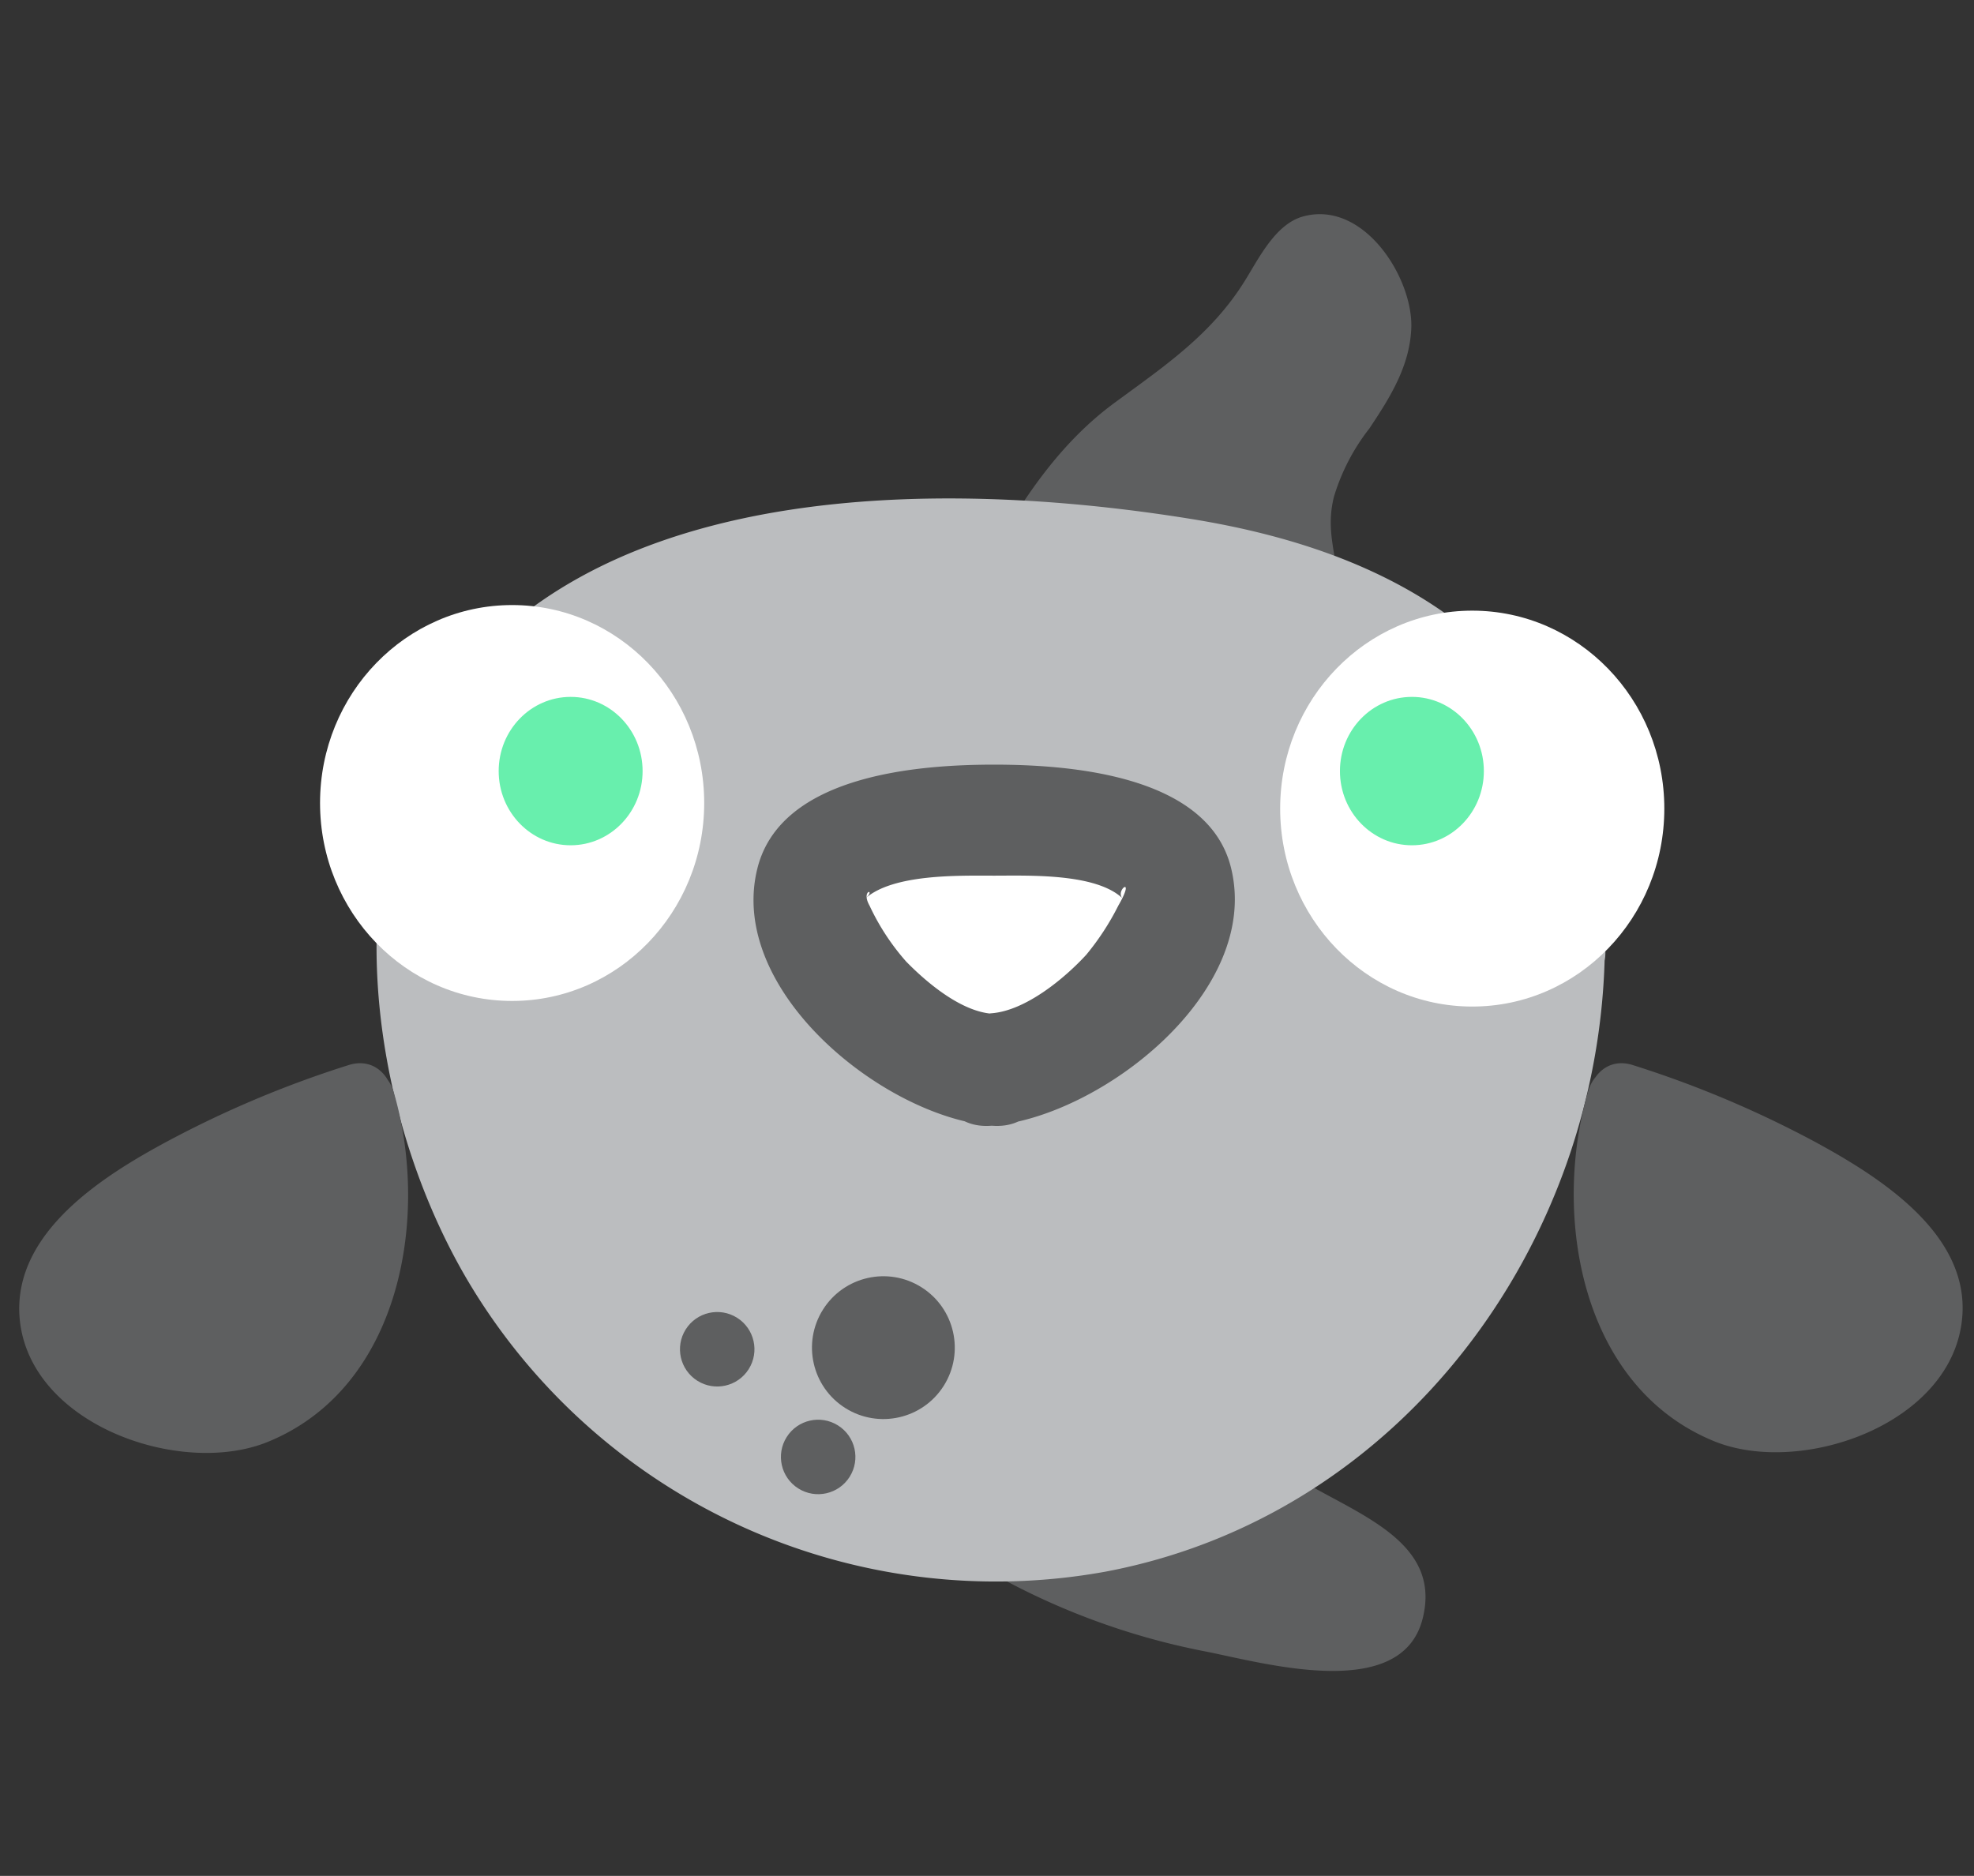 <svg id="Calque_1" data-name="Calque 1" xmlns="http://www.w3.org/2000/svg" viewBox="0 0 141 134"><rect x="0" y="0" width="141" height="134" fill="#333333" stroke="none"/><defs><style>.cls-1{fill:#5e5f60;}.cls-2{fill:#bbbdbf;}.cls-3{fill:#fff;}.cls-4{fill:#68efad;}</style></defs><title>P_11</title><path class="cls-1" d="M87.1,103.91c.86,2.3,4.17,3.82,7,5.34s5.65,3.67,4.88,6a1.57,1.57,0,0,1-.78.95,4.72,4.72,0,0,1-2.22.28c-11.32-.44-22.23-4.14-29.08-9.88l-2.44-1.47c-29-12.38,3.38-49.74,9.69-65.75a17.62,17.62,0,0,1,6.1-7.85c3.05-2.25,6.53-4.33,8.73-7,1.65-2,2.52-4.16,4.15-6.14a1,1,0,0,1,.53-.39,1.69,1.69,0,0,1,1.12.2c3.54,1.7,3.89,5,2.66,7.75s-3.68,5.15-4.71,7.88-.6,5.46.16,8.15Z"/><path class="cls-1" d="M84.8,105.25a11.63,11.63,0,0,0,4.29,4.28c1,.65,6.91,3.1,6.91,4.27,0,1.69-19.27-4.29-20.57-4.93-3.4-1.67-6.17-4.18-9.48-6-3.65-2-7.18-3.71-9.18-7.57-3.6-7-.4-15.83,2.49-22.44,3.37-7.71,7.84-14.89,12-22.16,1.64-2.84,3.26-5.7,4.62-8.68,2.56-5.64,6.21-8.36,11-12a23.74,23.74,0,0,0,5.26-5.29,20,20,0,0,1,1.55-2.49L94.55,21a3.23,3.23,0,0,1,.73,3.26c-.36,2.47-3.06,4.76-4.21,6.94a13.37,13.37,0,0,0-1.4,8.28C91,48.91,88.6,59.51,87.71,69l-3.27,34.88c-.32,3.41,5,3.39,5.32,0L93.31,66.1l2-20.86a23.06,23.06,0,0,0,.3-3.22c-.13-2.42-.94-4.07-.33-6.53a14.83,14.83,0,0,1,2.53-4.88c1.49-2.23,2.93-4.52,3-7.28.06-3.6-3.46-9.07-7.76-7.86-2,.57-3.17,3.07-4.19,4.68-2.37,3.77-5.68,6-9.19,8.58C72.12,34.23,68.9,44.26,64.3,52.12,56.76,65,42,87.33,54.65,101.54c3.25,3.65,7.82,5.22,11.71,8a50.91,50.91,0,0,0,19.76,8.43c4.16.82,14,3.66,15.5-2.36,1.86-7.39-9.67-8.32-12.22-13C87.77,99.55,83.17,102.23,84.8,105.25Z"/><path class="cls-2" d="M112,68c0,23.43-18.42,42.43-41.15,42.43S29.72,91.4,29.72,68s17.28-29.4,40-29.4S112,44.54,112,68Z"/><path class="cls-2" d="M109.35,68c-.26,16.25-9.79,31.6-25.32,37.38a38.15,38.15,0,0,1-42.57-11.7c-8.91-10.86-13.85-31-3.79-42.74,8.93-10.41,26.44-10.25,38.89-9.48,7.82.48,16.2,1.82,22.87,6.19,7.07,4.63,9.78,12.16,9.92,20.34.06,3.42,5.38,3.43,5.32,0-.14-8.19-2.44-16.25-8.65-21.93-5.74-5.25-13.4-7.78-21-9-15.15-2.44-36.19-2.93-48.65,7.64-13.28,11.27-11,33.21-2.94,46.81A43.85,43.85,0,0,0,79,112.26c21.07-4,35.3-23.37,35.63-44.29C114.73,64.54,109.41,64.54,109.35,68Z"/><ellipse class="cls-3" cx="36.58" cy="57.36" rx="13.72" ry="14.14"/><ellipse class="cls-3" cx="105.16" cy="57.76" rx="13.72" ry="14.14"/><ellipse class="cls-4" cx="40.76" cy="55.08" rx="5.14" ry="5.3"/><ellipse class="cls-4" cx="100.85" cy="55.08" rx="5.14" ry="5.3"/><path class="cls-1" d="M25.55,78.66S-5.06,88.37,6.72,98.08,30.26,93.23,25.55,78.66Z"/><path class="cls-1" d="M24.84,76.1a75.51,75.51,0,0,0-13,5.49C7.38,84,1,88,1.39,94c.52,7.72,11.47,11.55,17.73,9,9.55-3.89,11.59-16.14,9-25-1-3.28-6.1-1.88-5.13,1.42,1.85,6.33.93,17.76-7.41,19.09-3.85.62-11.32-3.07-7.71-7.44,4.21-5.08,12.27-7.84,18.39-9.8C29.51,80.19,28.12,75,24.84,76.1Z"/><path class="cls-1" d="M116,78.66s30.61,9.71,18.84,19.42S111.3,93.23,116,78.66Z"/><path class="cls-1" d="M115.3,81.23c6.12,2,14.18,4.72,18.39,9.8,3.47,4.19-3.39,7.85-7.2,7.52-8.75-.75-9.77-12.84-7.92-19.18,1-3.29-4.17-4.7-5.13-1.42-2.59,8.85-.55,21.1,9,25,6.26,2.55,17.21-1.27,17.73-9,.4-5.92-6-9.92-10.48-12.36a75.43,75.43,0,0,0-13-5.49C113.44,75,112,80.19,115.3,81.23Z"/><circle class="cls-1" cx="63.1" cy="96.27" r="5.1" transform="translate(-51.99 98.3) rotate(-57.77)"/><circle class="cls-1" cx="51.23" cy="96.39" r="2.66" transform="translate(-57.63 88.31) rotate(-57.77)"/><circle class="cls-1" cx="58.44" cy="104.08" r="2.66" transform="translate(-60.77 98) rotate(-57.77)"/><path class="cls-3" d="M70.86,76.42c4.09,0,13.27-6.36,13.27-12.9S58,57,58,63.52,66.77,76.42,70.86,76.42Z"/><path class="cls-1" d="M70.86,80.41c7.77-.65,19.26-9.54,17.07-18.42C86.3,55.37,76.47,54.62,71,54.62s-15.2.75-16.89,7.37c-2.23,8.76,9,17.77,16.71,18.42,5.12.43,5.09-7.55,0-8-2.22-.19-4.63-2.23-6.09-3.72a16.63,16.63,0,0,1-2.62-4c-.66-1.17.52-1.22-.3-.51,2-1.77,6.72-1.63,9.19-1.63s7.29-.19,9.19,1.63c-.59-.57,1-1.75-.31.51a18.57,18.57,0,0,1-2.29,3.51c-1.57,1.71-4.35,4-6.77,4.18C65.78,72.86,65.73,80.85,70.86,80.41Z"/></svg>